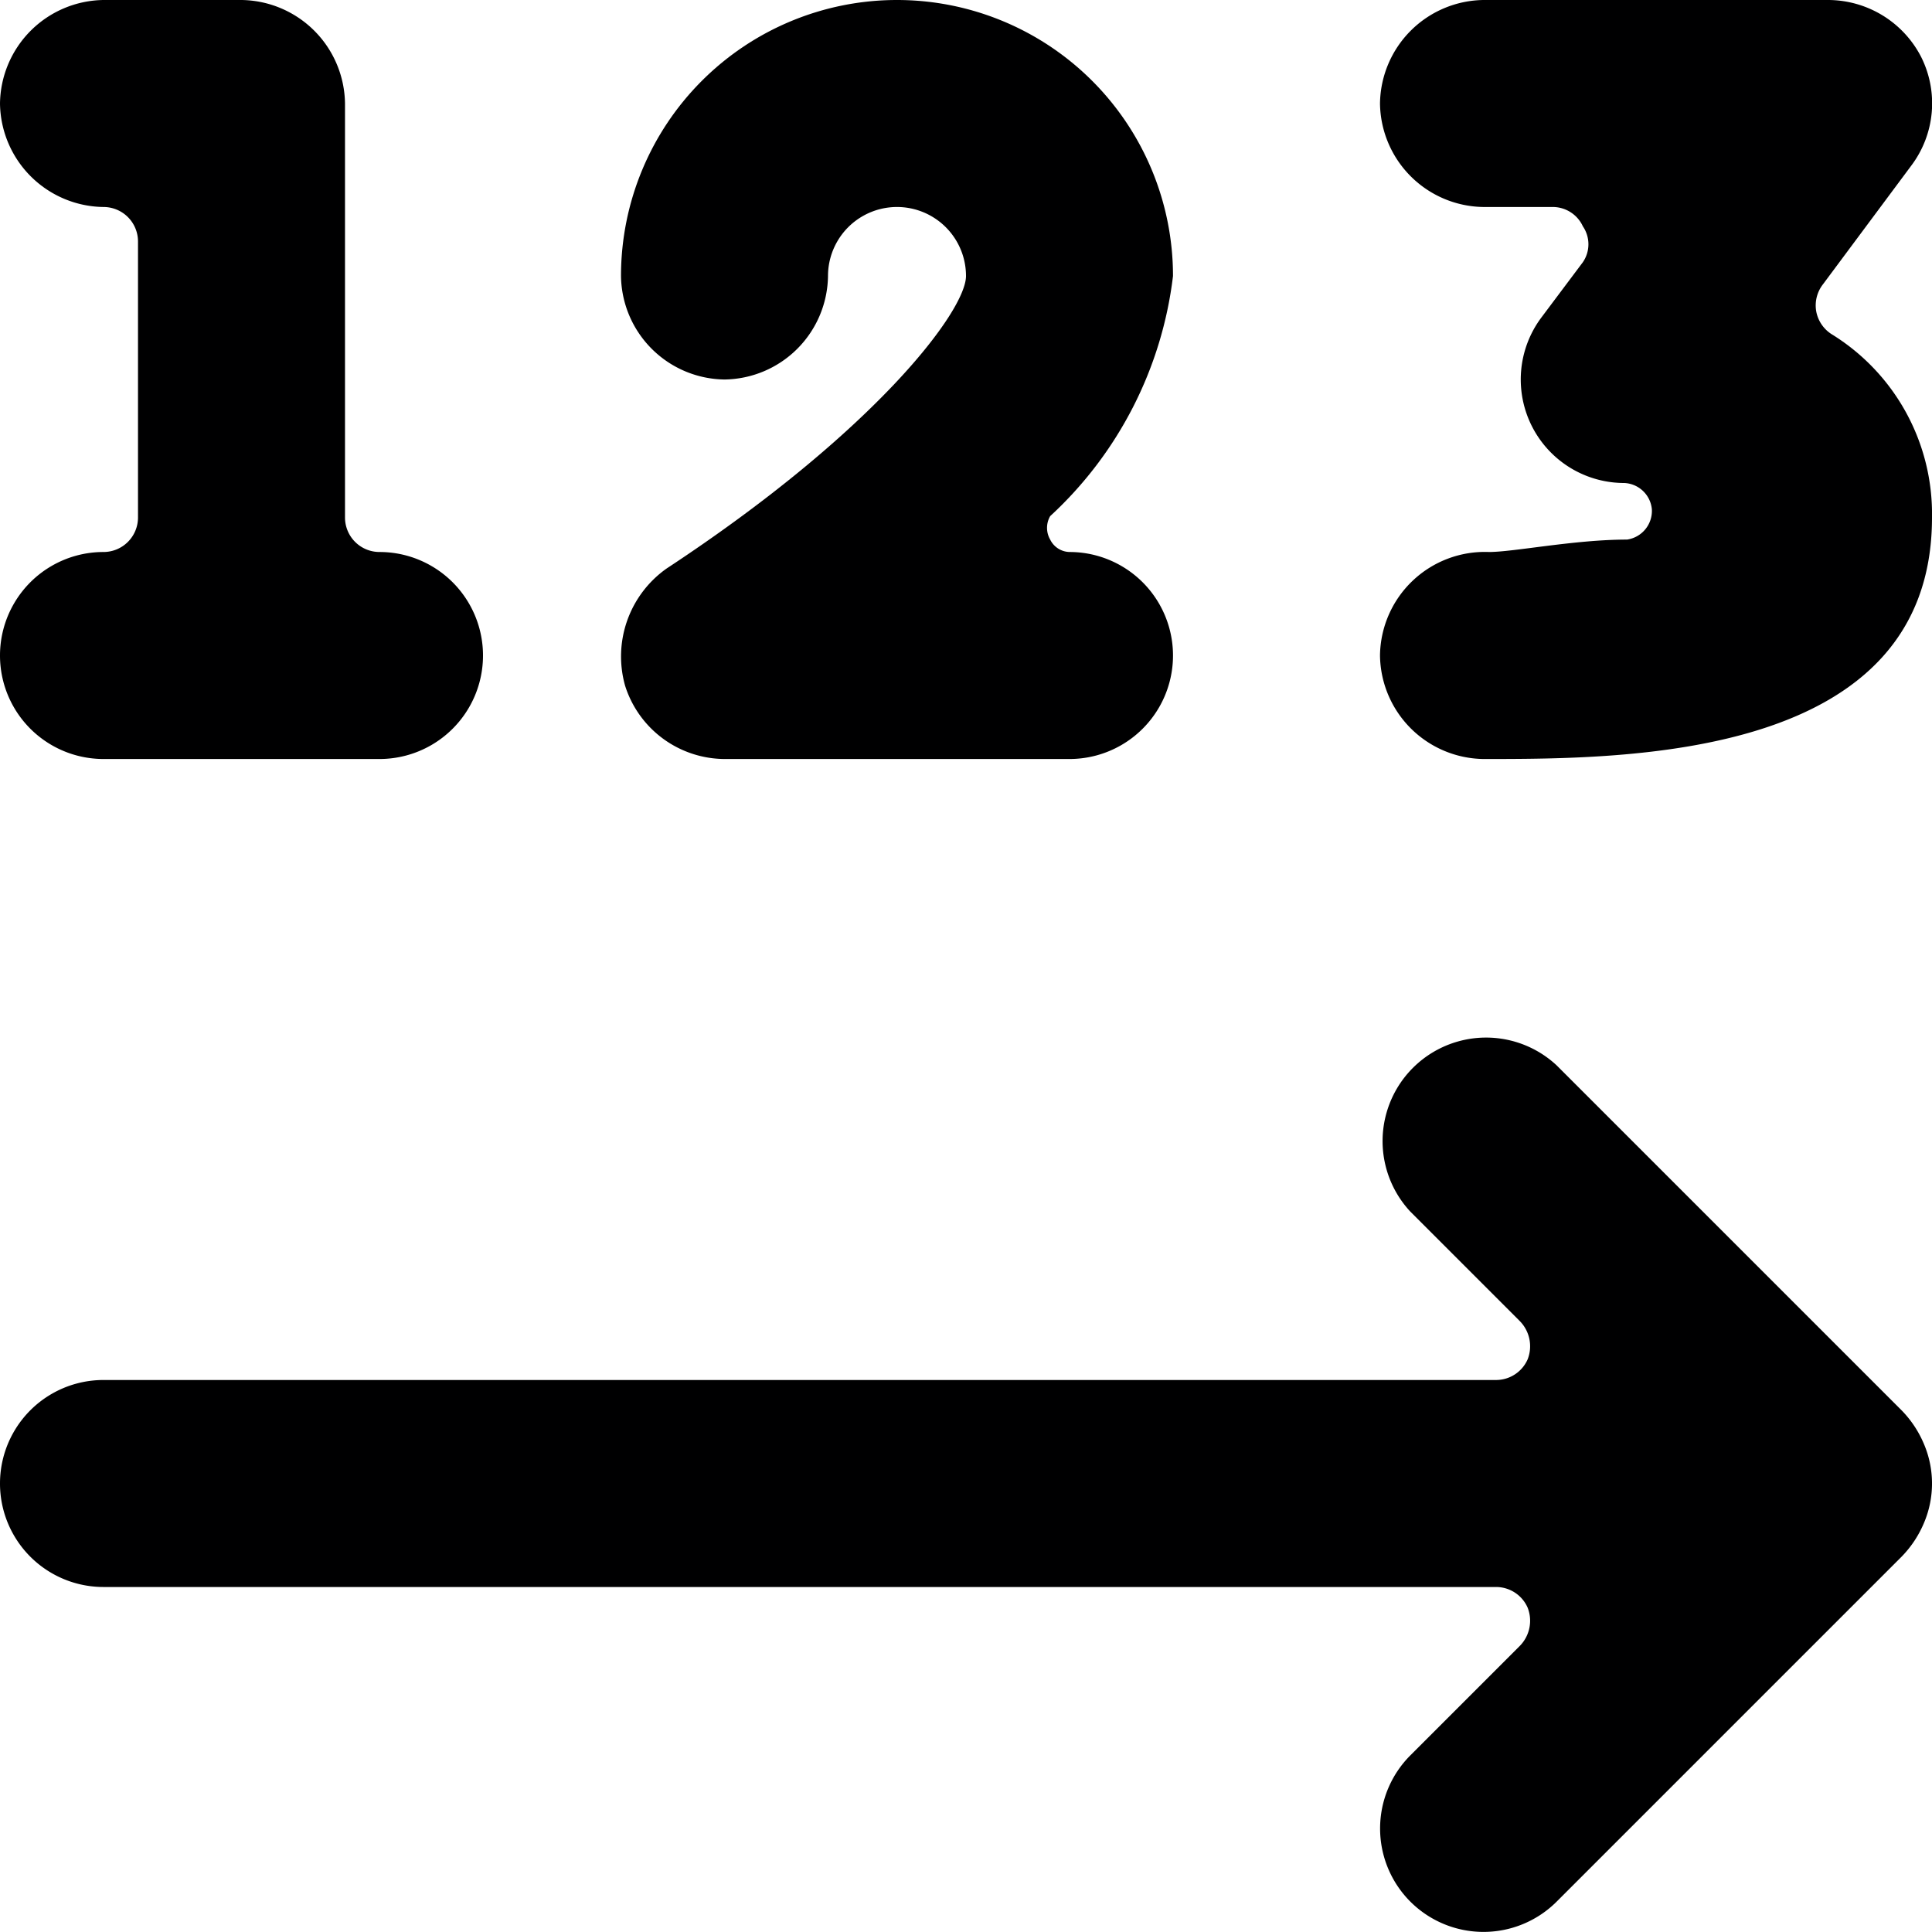 <svg xmlns="http://www.w3.org/2000/svg" viewBox="0 0 14 14">
  <g>
    <path d="M13.94,10.46a.78.78,0,0,0-.16-.24l-2.5-2.5a.75.75,0,0,0-1.06,1.06l.79.79a.26.26,0,0,1,.06.28.25.25,0,0,1-.23.15H.75a.75.75,0,0,0,0,1.5H10.84a.25.25,0,0,1,.23.15.26.26,0,0,1-.06.28l-.79.79a.75.75,0,0,0,0,1.06.75.75,0,0,0,1.06,0l2.5-2.5a.78.78,0,0,0,.16-.24A.73.73,0,0,0,13.94,10.46Z" style="fill: #000001"/>
    <path d="M.75,4a.75.75,0,0,0,0,1.5h2a.75.75,0,0,0,0-1.5.25.25,0,0,1-.25-.25v-3A.76.76,0,0,0,1.75,0h-1A.76.76,0,0,0,0,.75a.76.76,0,0,0,.75.75A.25.25,0,0,1,1,1.75v2A.25.25,0,0,1,.75,4Z" style="fill: #000001"/>
    <path d="M10,4.75a.76.76,0,0,0,.75.75C11.8,5.5,14,5.5,14,3.75a1.53,1.53,0,0,0-.73-1.33.25.25,0,0,1-.11-.17.25.25,0,0,1,.05-.19l.64-.86a.75.75,0,0,0,.07-.79A.76.76,0,0,0,13.25,0h-2.5A.76.76,0,0,0,10,.75a.76.76,0,0,0,.75.75h.5a.24.24,0,0,1,.22.14.23.23,0,0,1,0,.26l-.3.4a.75.75,0,0,0,.6,1.2.21.21,0,0,1,.2.19.21.21,0,0,1-.18.22c-.38,0-.82.09-1,.09A.76.76,0,0,0,10,4.75Z" style="fill: #000001"/>
    <path d="M5.25,2.75A.76.76,0,0,0,6,2,.5.5,0,0,1,7,2c0,.25-.65,1.12-2.17,2.12a.78.78,0,0,0-.3.85.76.76,0,0,0,.72.53h2.5a.75.75,0,0,0,0-1.5.16.16,0,0,1-.14-.09.17.17,0,0,1,0-.17A2.82,2.82,0,0,0,8.5,2a2,2,0,0,0-4,0A.76.76,0,0,0,5.25,2.75Z" style="fill: #000001"/>
  </g>
</svg>
